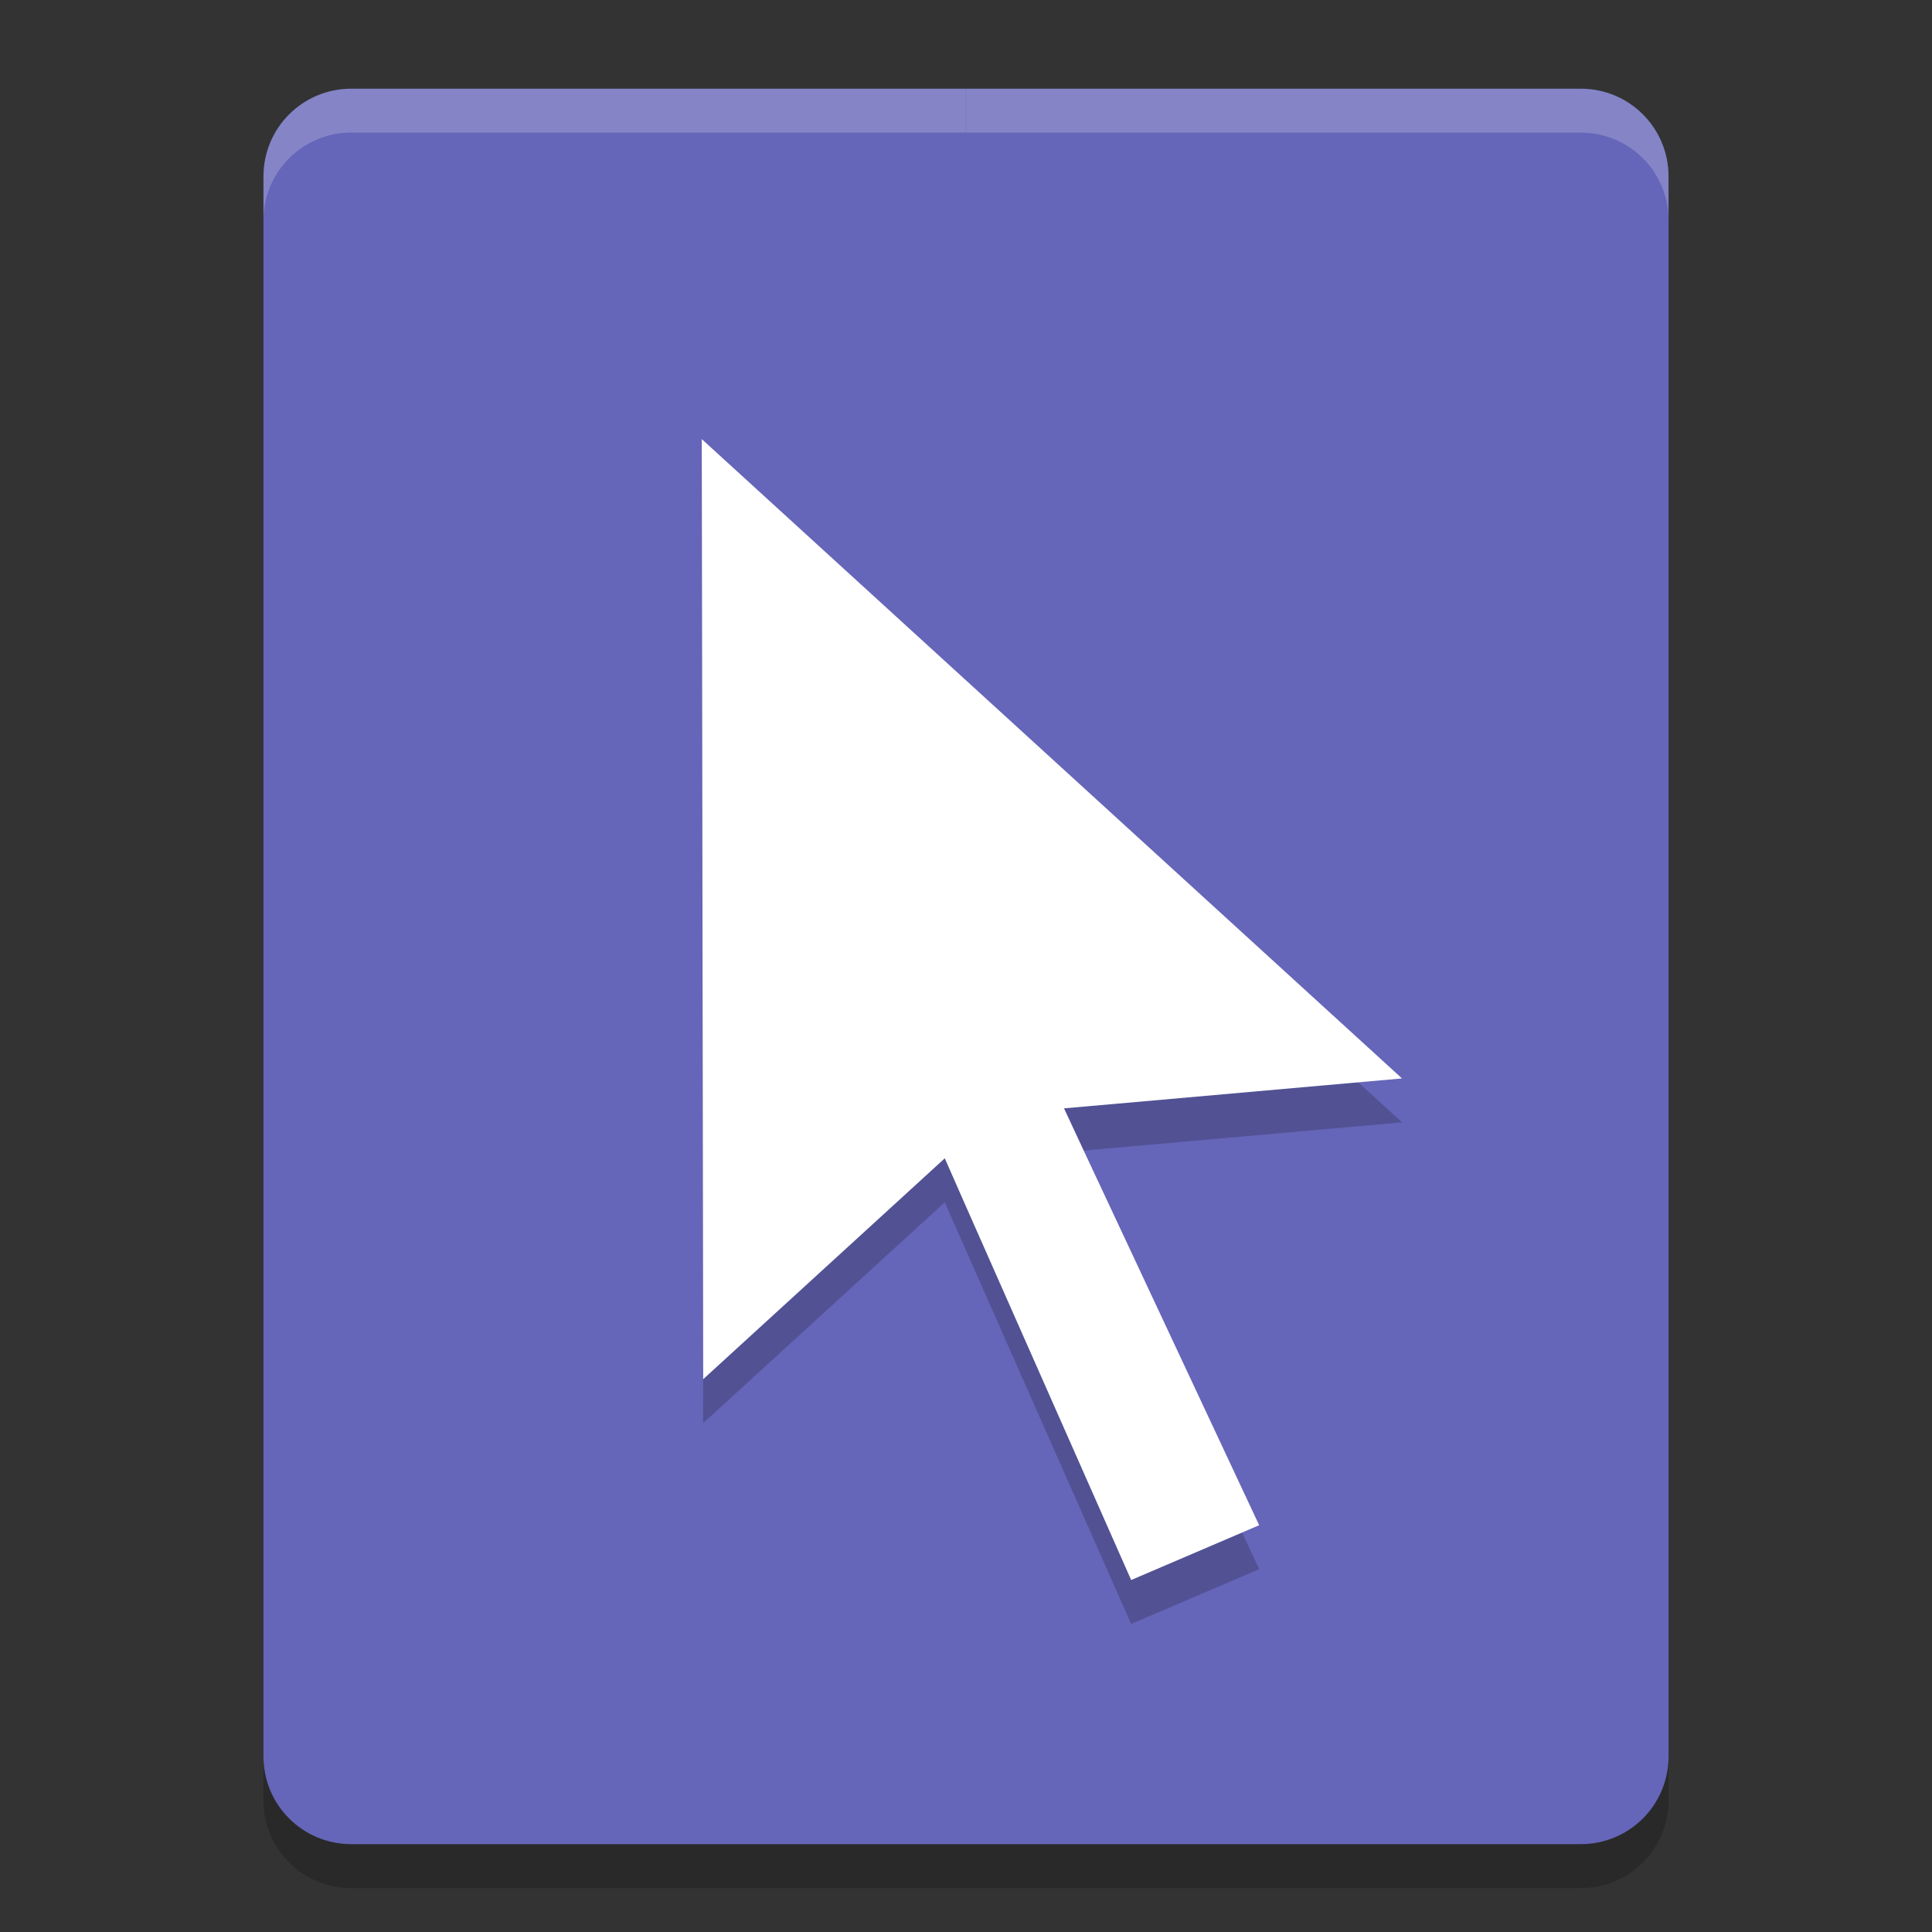 <svg height="22" width="22" xmlns="http://www.w3.org/2000/svg"><rect width="100%" height="100%" fill="#333333" stroke="none"/><path d="m4.001 1.01c-.555 0-1.001.446-1.001 1v17.991c0 .553.446.999 1.001.999h13.999c.554 0 1-.446 1-.999v-17.991c0-.554-.446-1-1-1h-13.999z" fill="#6565b9"/><path d="m4.001 1.01c-.555 0-1.001.446-1.001 1v.5c0-.554.447-1 1.001-1h6.998v-.5z" fill="#fff" opacity=".2"/><path d="m17.999 1.01c.555 0 1.001.446 1.001 1v.5c0-.554-.446-1-1.001-1h-6.998v-.5z" fill="#fff" opacity=".2"/><path d="m3 20.001v.5c0 .553.446.999 1.001.999h13.999c.554 0 1-.446 1-.999v-.5c0 .554-.446.999-1.0.999h-13.999c-.555 0-1.001-.446-1.001-.999z" opacity=".2"/><path d="m59.227 70.242 16.607 36.378-12.248 5.38-15.847-36.764-1.988-4.635-3.672 3.446-19.447 18.239-.136-92.286 67.008 62.762-27.375 2.488-4.969.447z" opacity=".2" transform="matrix(.119 0 0 .116 5.314 5.5)"/><path d="m59.227 70.242 16.607 36.378-12.248 5.38-15.847-36.764-1.988-4.635-3.672 3.446-19.447 18.239-.136-92.286 67.008 62.762-27.375 2.488-4.969.447z" fill="#fff" transform="matrix(.119 0 0 .116 5.314 5)"/></svg>
